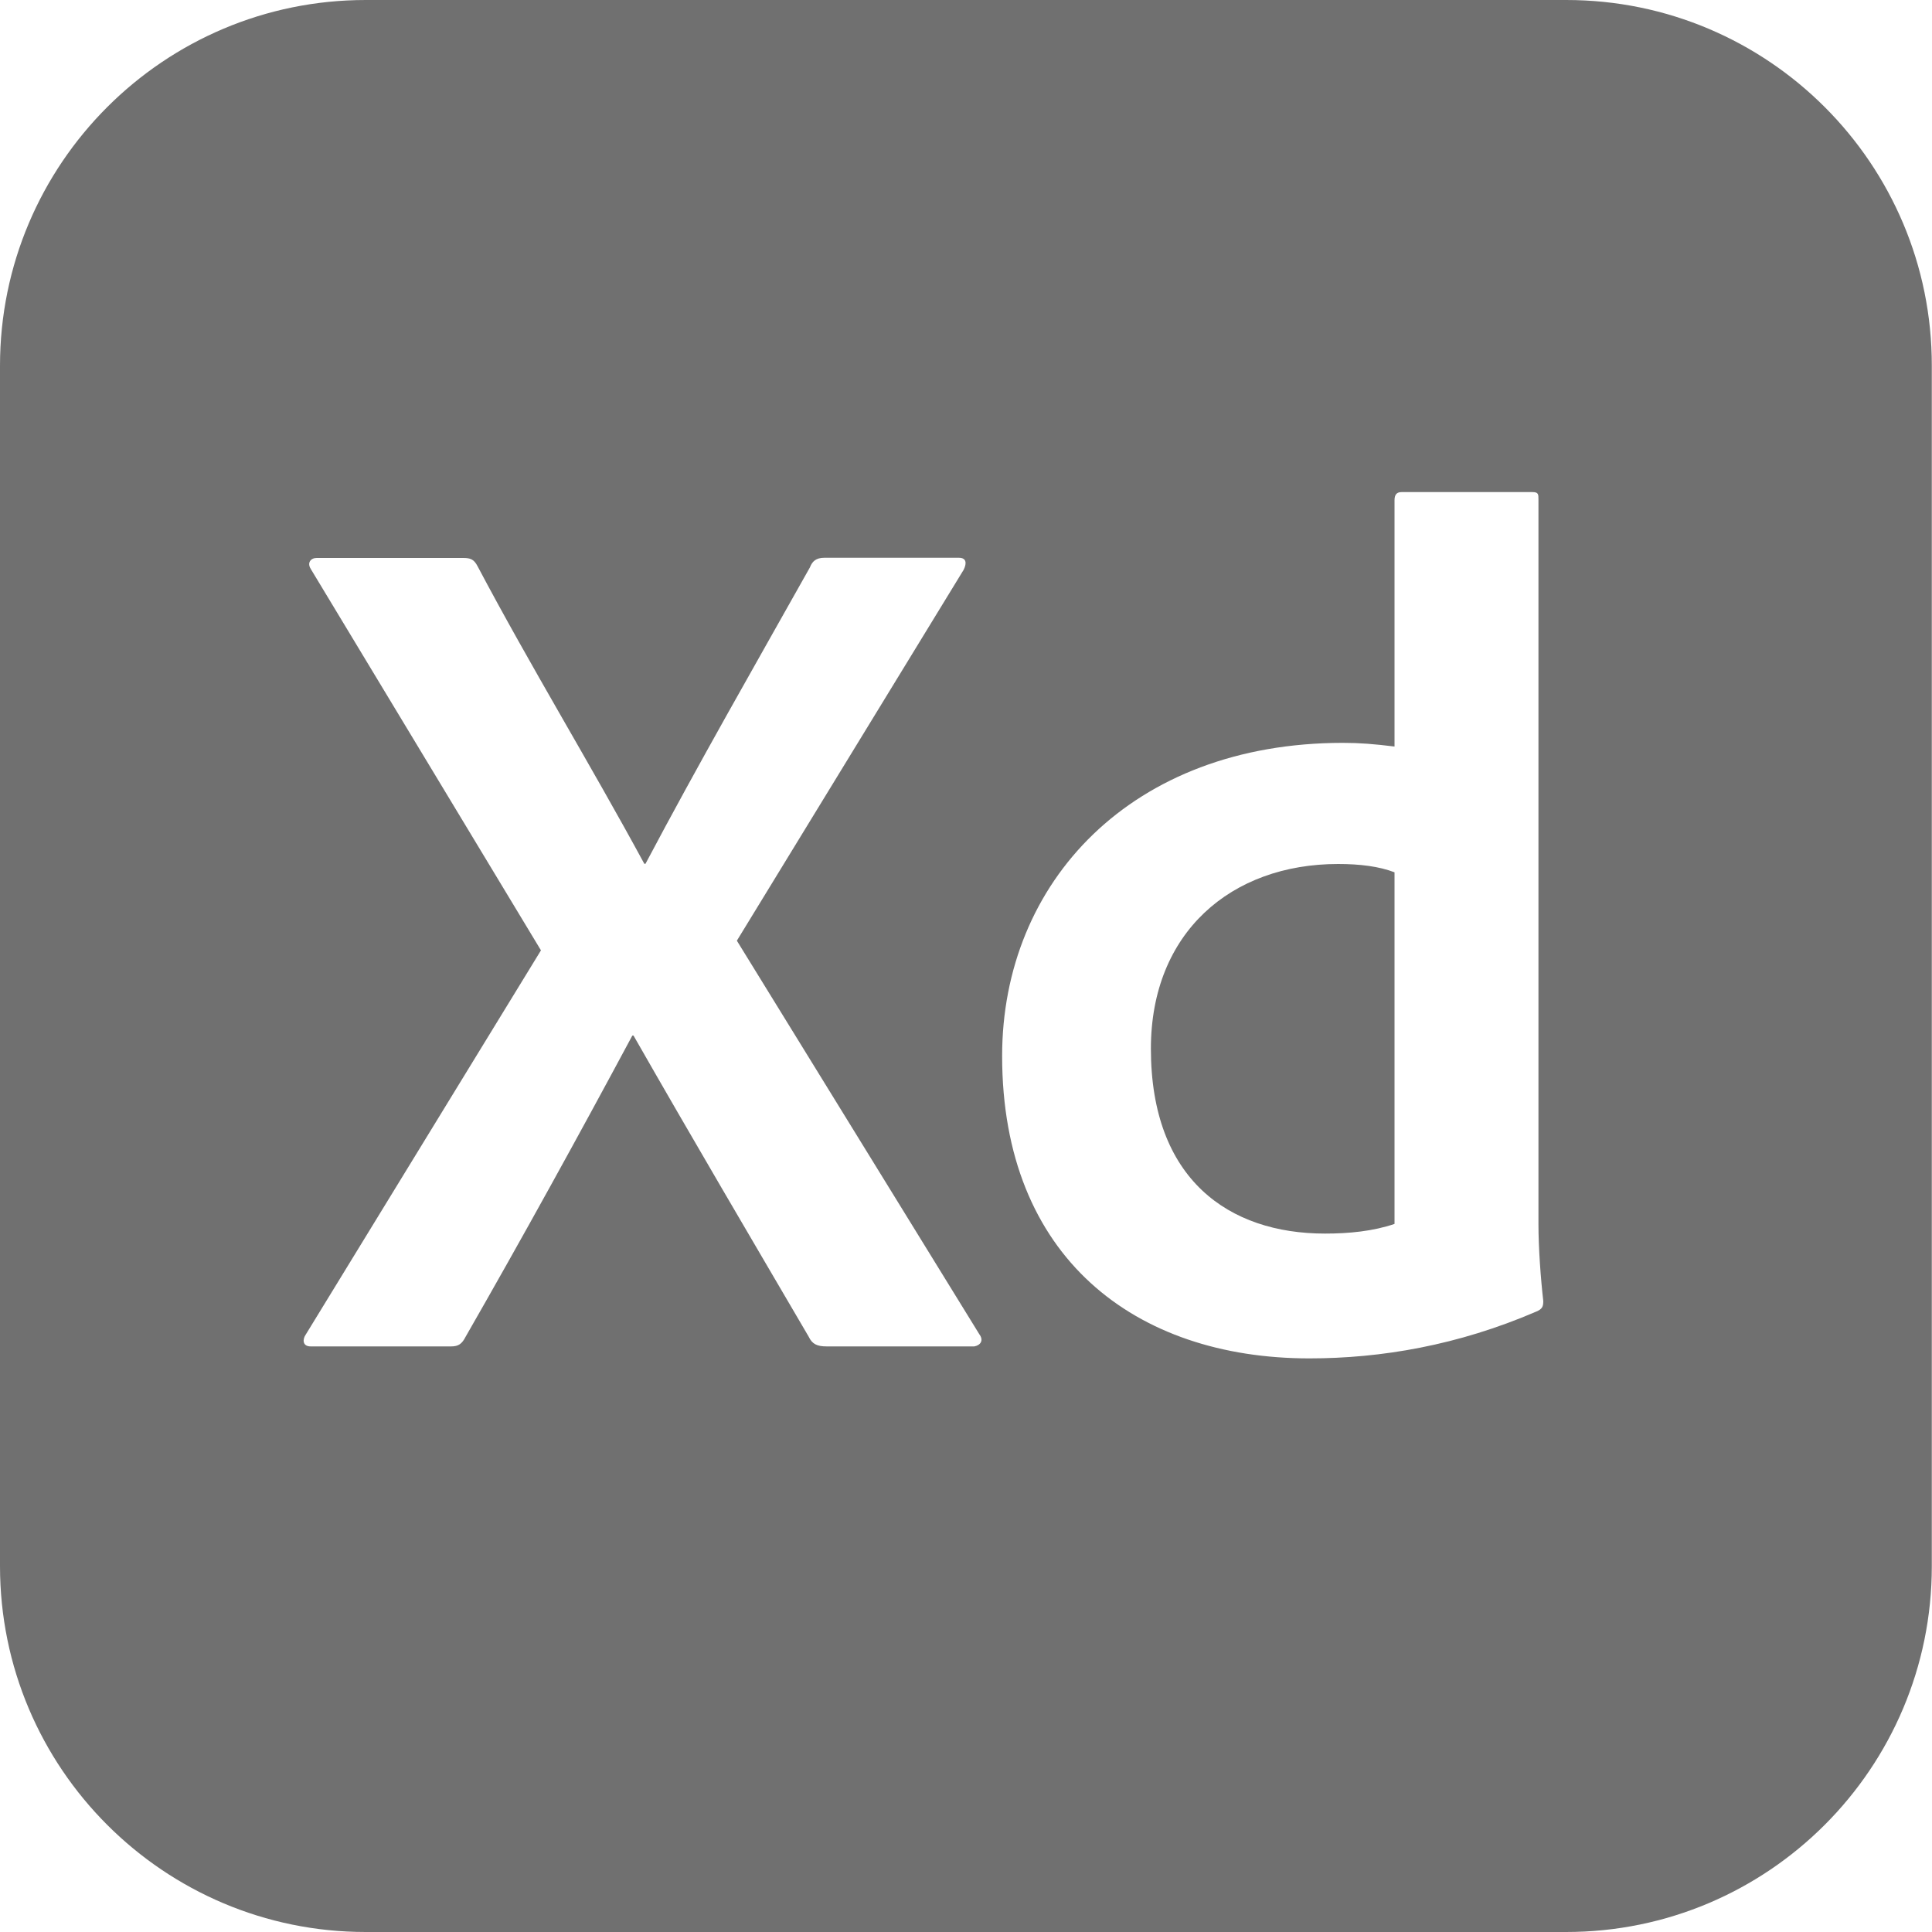 <?xml version="1.0" encoding="utf-8"?>
<!-- Generator: Adobe Illustrator 25.0.0, SVG Export Plug-In . SVG Version: 6.00 Build 0)  -->
<svg version="1.1" id="Ebene_1" xmlns="http://www.w3.org/2000/svg" xmlns:xlink="http://www.w3.org/1999/xlink" x="0px" y="0px"
	 viewBox="0 0 1000 1000" style="enable-background:new 0 0 1000 1000;" xml:space="preserve">
<style type="text/css">
	.st0{fill:#707070;}
</style>
<g>
	<path class="st0" d="M810.7,0H189.3C84.8,0,0,84.8,0,189.3v621.3C0,915.2,84.8,1000,189.3,1000h621.3
		c104.6,0,189.3-84.8,189.3-189.3V189.3C1000,84.8,915.2,0,810.7,0z M504.3,696.9h-76.4c-5,0-7.5-1.2-9.3-5
		C388.8,641,358.4,589.4,327.9,536h-0.6c-28,52.2-57.1,105-86.3,155.9c-1.9,3.7-3.7,5-7.5,5h-72.7c-4.3,0-4.3-3.7-2.5-6.2
		l121.7-198.8L160.8,294.4c-1.9-3.1,0-5.6,3.1-5.6h75.8c3.7,0,5.6,0.6,7.5,4.3c27.3,51.6,58.4,102.5,86.3,154h0.6
		c27.3-51.6,56.5-102.5,85.1-153.4c1.2-3.1,3.1-5,7.5-5h69.6c3.7,0,4.3,2.5,2.5,6.2L381.4,486.9l125.5,203.7
		C509.3,693.8,507.5,696.3,504.3,696.9z M795.1,678.9c-40.4,17.4-80.1,24.2-117.4,24.2c-90.1,0-159-52.2-159-156.5
		c0-90.1,67.1-162.1,176.4-162.1c8.7,0,16.1,0.6,26.7,1.9V259c0-3.1,1.2-4.3,3.7-4.3h67.7c3.1,0,3.1,1.2,3.1,3.7v375.2
		c0,12.4,1.2,28.6,2.5,39.8C798.8,676.4,798.2,677.6,795.1,678.9z"/>
	<path class="st0" d="M595.7,542.8c0,67.7,40.4,95.7,90.1,95.7c12.4,0,24.8-1.2,36-5v-182c-8.1-3.1-18-4.3-29.2-4.3
		C637.3,447.2,595.7,482.6,595.7,542.8z"/>
</g>
</svg>
